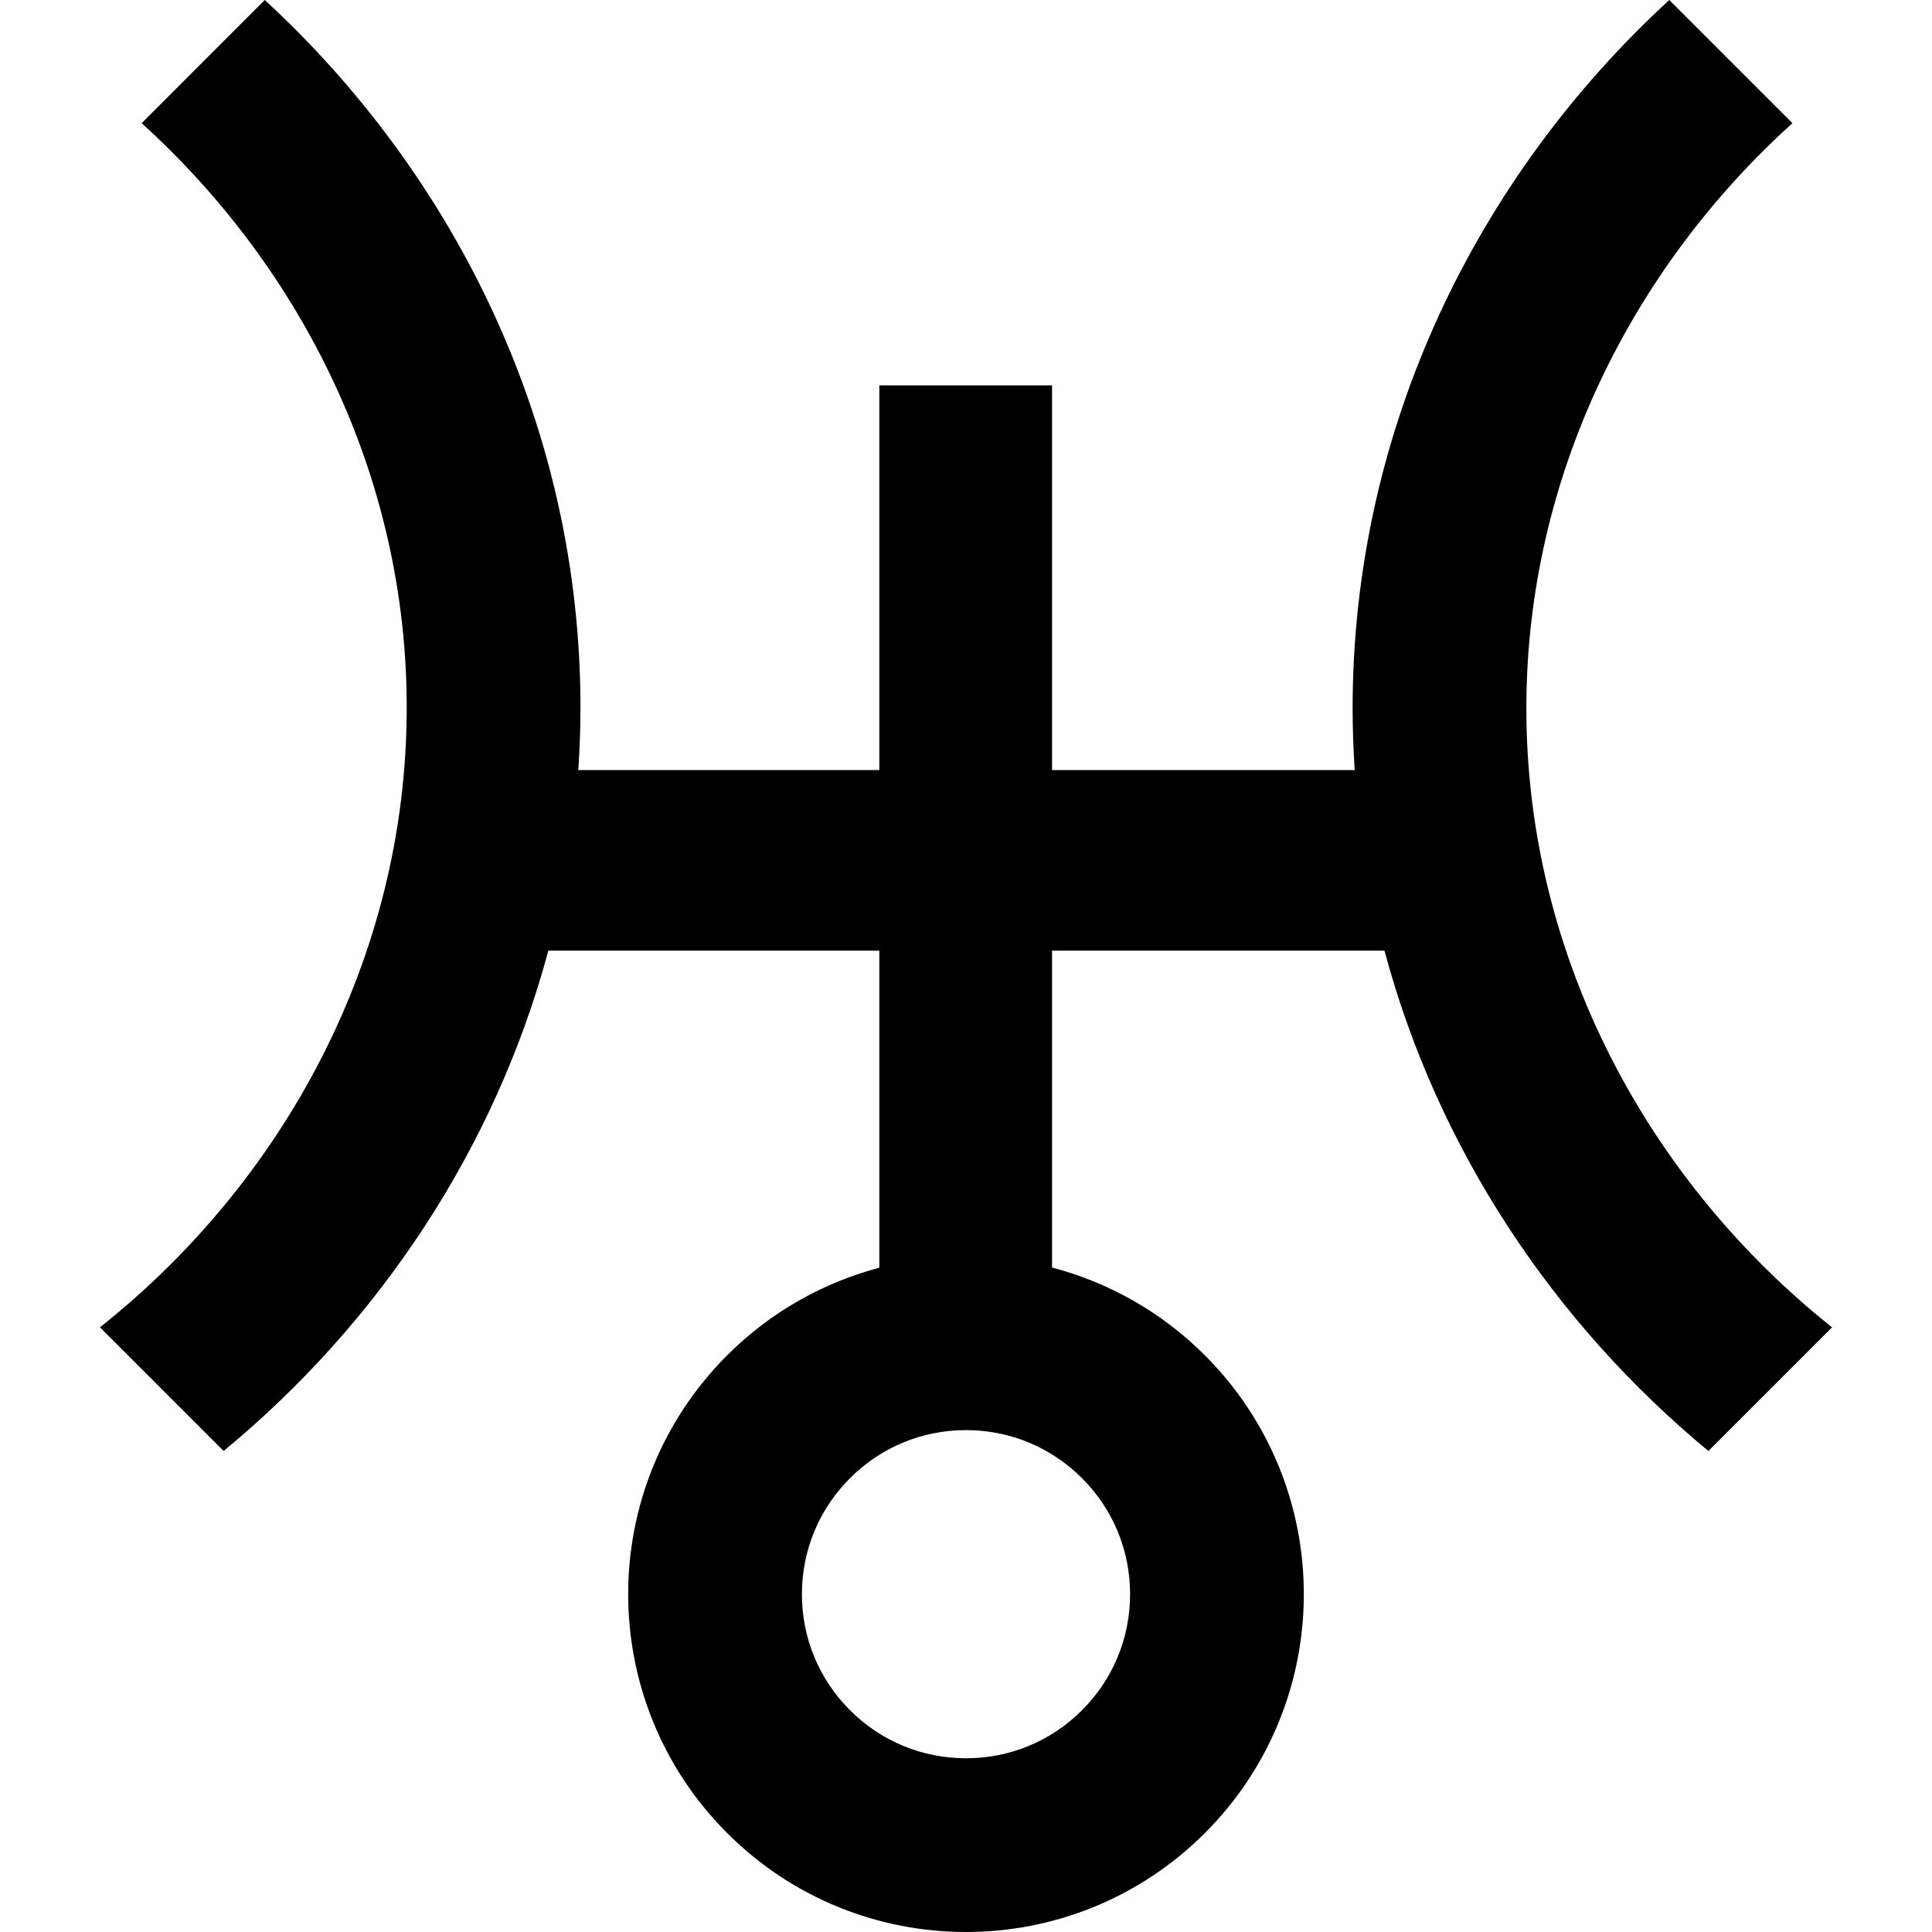 <svg xmlns="http://www.w3.org/2000/svg" xmlns:xlink="http://www.w3.org/1999/xlink" version="1.1" id="Your_Icon" x="0px" y="0px" width="100px" height="100px" viewBox="0 0 100 100" enable-background="new 0 0 100 100" xml:space="preserve">
<path d="M79.004,36.666c0-11.994,5.476-22.795,13.772-30.291L86.402,0c-9.934,9.124-16.391,22.168-16.391,36.666  c0,1.073,0.039,2.137,0.107,3.192H54.454V19.946h-8.94v19.912H29.933c0.071-1.071,0.112-2.151,0.112-3.24  c0-14.472-6.436-27.496-16.34-36.617L7.332,6.375c8.268,7.494,13.72,18.273,13.72,30.243c0,12.984-6.412,24.573-15.878,32.083  l6.401,6.402c7.987-6.59,14.039-15.598,16.808-25.898h17.131v16.412c-2.885,0.764-5.615,2.271-7.877,4.534  c-6.83,6.827-6.83,17.897,0,24.728C41.051,98.293,45.525,100,50,100s8.949-1.707,12.364-5.121c6.829-6.83,6.829-17.9,0-24.728  c-2.271-2.271-5.013-3.782-7.91-4.543V49.205H71.66c2.756,10.297,8.793,19.303,16.766,25.898l6.4-6.4  C85.391,61.191,79.004,49.625,79.004,36.666z M58.493,82.514c0,2.269-0.884,4.402-2.488,6.007S52.269,91.008,50,91.008  c-2.268,0-4.4-0.883-6.005-2.488c-1.604-1.604-2.488-3.737-2.488-6.006c0-2.268,0.884-4.399,2.489-6.004  c1.604-1.604,3.736-2.488,6.004-2.488c2.269,0,4.4,0.885,6.007,2.49C57.609,78.113,58.493,80.246,58.493,82.514z"/>
</svg>